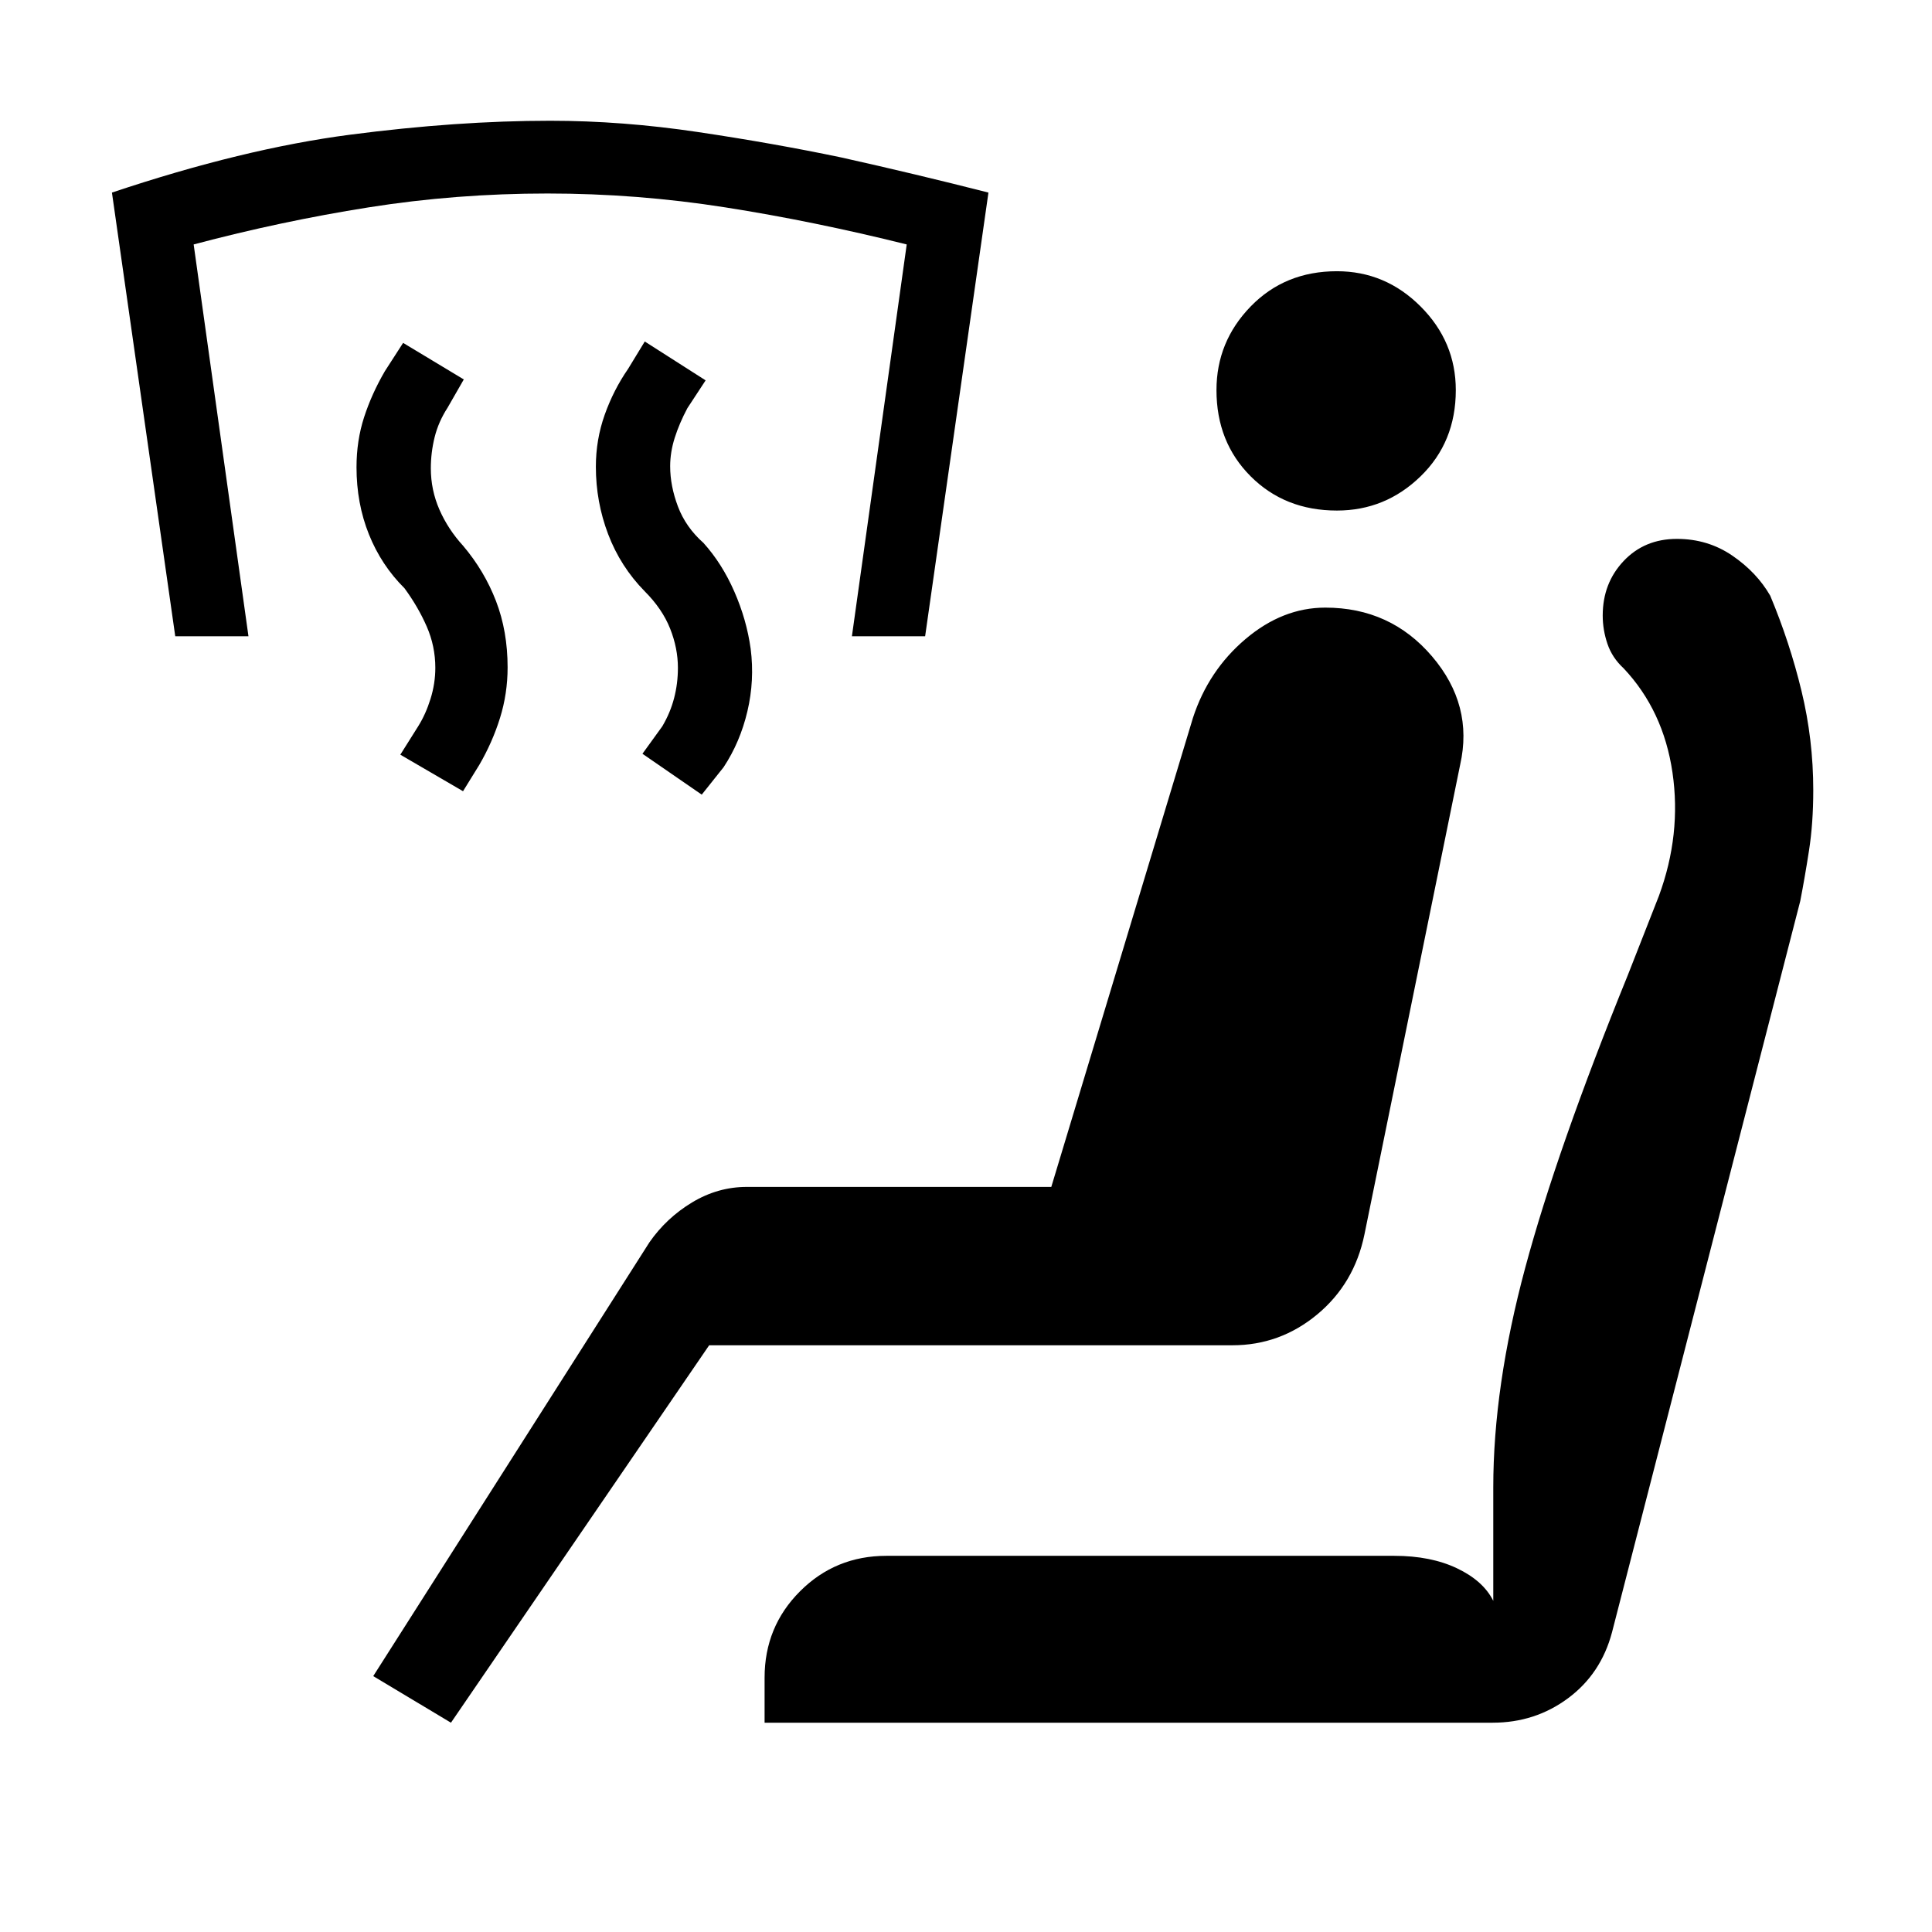 <svg xmlns="http://www.w3.org/2000/svg" height="48" viewBox="0 -960 960 960" width="48"><path d="m348.69-565.15-29.46-20.31 9.85-13.62q4-6.77 5.88-14.04 1.89-7.26 1.89-15.03 0-9.77-3.89-19.54-3.88-9.77-12.65-18.54-12-12.23-18.12-28.31-6.11-16.08-6.11-33.54 0-13.46 4.38-25.8 4.39-12.35 11.62-22.81l8.3-13.62L350.62-771l-9.08 13.85q-4 7.53-6.27 14.69-2.27 7.15-2.27 14.15 0 9.77 3.88 20.04 3.89 10.27 12.66 18.04 9.23 10.23 15.34 24.19 6.12 13.96 8.12 28.42 2 15.7-1.62 31.04-3.61 15.35-11.84 27.81l-10.85 13.62Zm-118.61-1.7L198.92-585l8.85-14.08q3.77-6 6.15-13.65 2.39-7.65 2.39-15.42 0-10.77-4.27-20.54t-11.04-19q-11.54-11.46-17.69-26.81-6.16-15.35-6.16-33.35 0-13.23 3.77-24.84 3.77-11.62 10.31-22.85l9.08-14.08 30.15 18.16-8.08 14.08q-4.53 7-6.42 14.65-1.88 7.65-1.88 15.42 0 10.77 4.27 20.54t11.8 18q10.54 12.46 16.31 27.42 5.77 14.97 5.77 32.97 0 13-3.77 25.11-3.77 12.12-10.31 23.35l-8.07 13.07Zm-143-77L55.62-864.31q65.23-21.84 118.42-28.77 53.19-6.92 99.34-6.92 35.85 0 73.5 5.62 37.66 5.61 71.12 12.61 36.92 8.23 73.15 17.46l-31.46 220.46h-36.38l27.23-194.69q-46.31-11.54-90.16-18.42-43.84-6.89-88.3-6.89-45.46 0-88.93 6.89-43.46 6.88-86.92 18.42l27.23 194.69H87.08Zm137 539.85-38.62-23.15 137.23-215.54q8.46-12.16 21.23-19.85 12.77-7.69 27.16-7.69h151.3l70.39-233.08q7.69-23.54 26.11-39.15 18.43-15.62 39.66-15.62 32.38 0 53.04 24.23 20.65 24.23 13.96 53.85L678-346.69q-5 24.46-23.46 39.81-18.46 15.34-42.16 15.34h-260L224.08-104Zm155.84 0v-22.38q0-25.31 17.62-42.93 17.61-17.61 42.92-17.61h252.39q18.15 0 31.19 6.23 13.04 6.23 17.96 16.15v-56.38q0-50.08 15.85-109.04 15.84-58.96 51-145.5l15.46-39.39q11.23-30.53 6.73-61.3-4.5-30.77-24.27-51.77-5.69-5.23-8.04-12.16-2.35-6.92-2.35-14.07 0-16.08 10.39-27.08 10.38-11 26.46-11 15.39 0 27.54 8.31 12.15 8.3 18.85 19.92 9.69 23.15 15.53 47.31 5.85 24.15 5.85 49.31 0 16.46-2.12 30.03-2.11 13.58-4.34 25.04L801-148.92q-5.46 20.61-21.85 32.77Q762.77-104 741.69-104H379.92Zm284.39-602.31q-25.85 0-42.85-17t-17-42.84q0-24.08 17-41.58t42.85-17.5q24.07 0 41.57 17.5t17.5 41.58q0 25.84-17.5 42.84-17.5 17-41.57 17Z"/></svg>